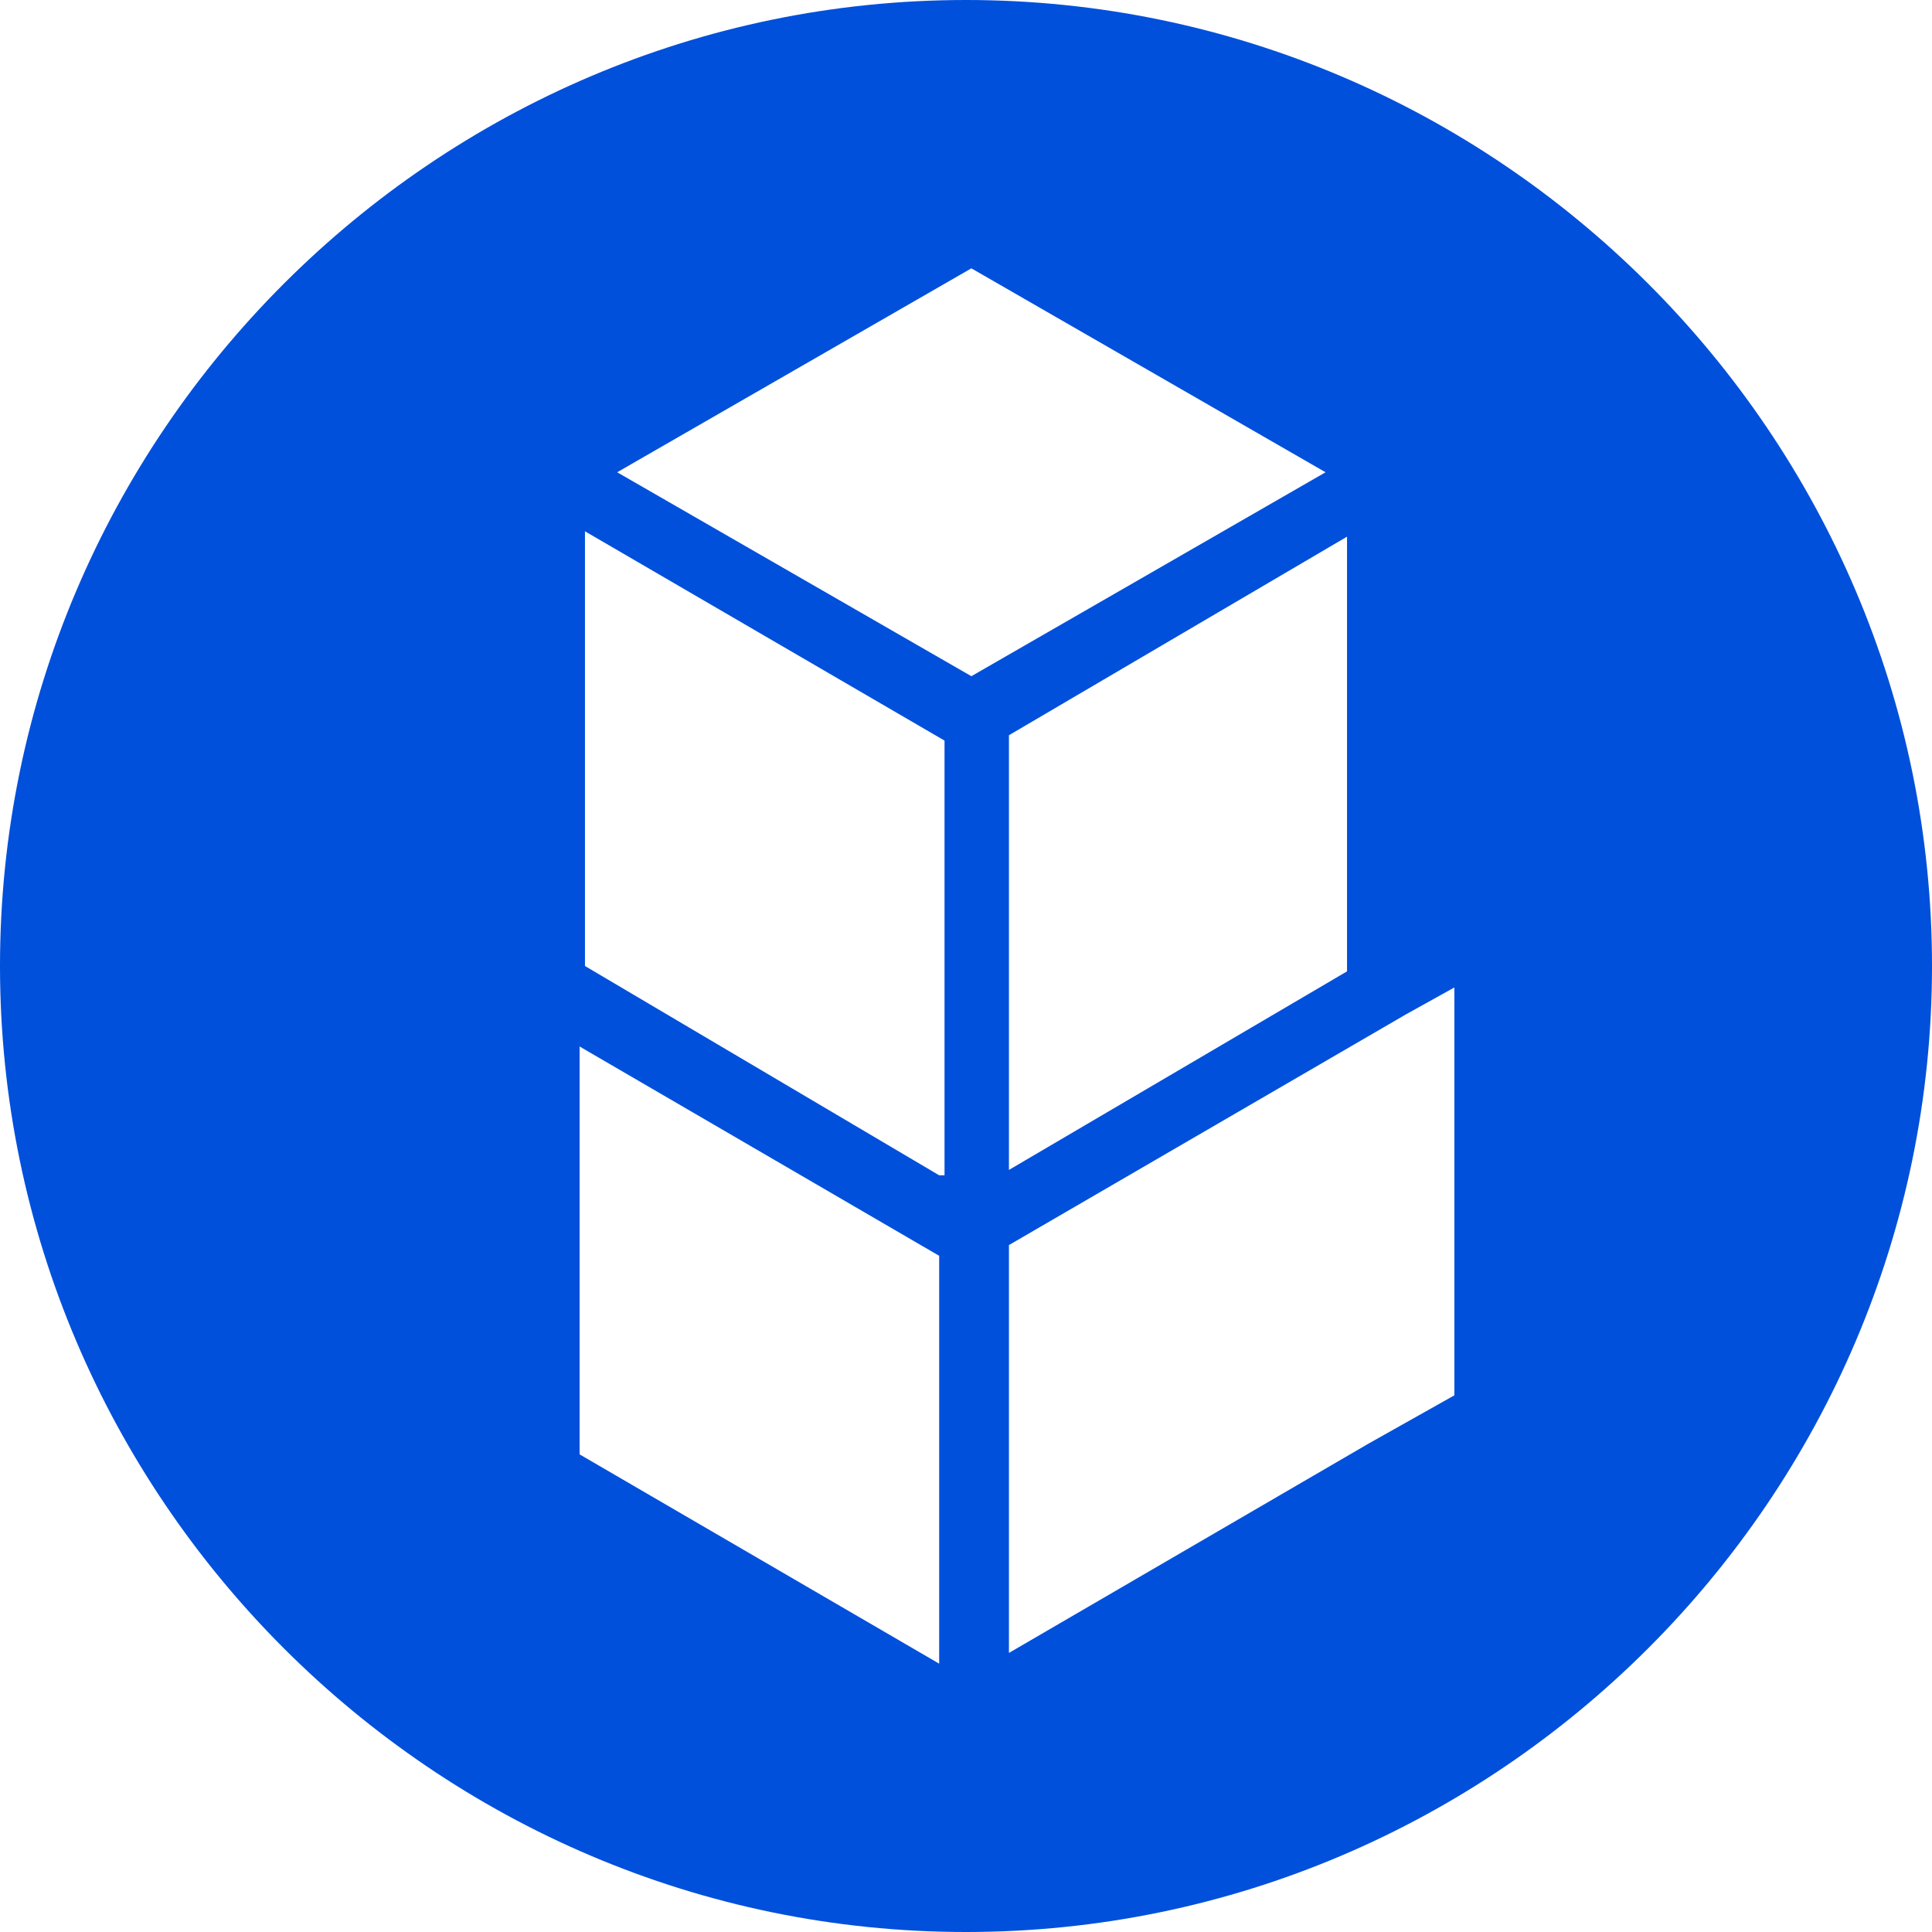 <?xml version="1.0" encoding="utf-8"?>
<!-- Generator: Adobe Illustrator 21.1.0, SVG Export Plug-In . SVG Version: 6.00 Build 0)  -->
<svg version="1.1" id="Слой_1" xmlns="http://www.w3.org/2000/svg" xmlns:xlink="http://www.w3.org/1999/xlink" x="0px" y="0px"
	 viewBox="0 0 36 36" style="enable-background:new 0 0 36 36;" xml:space="preserve">
<style type="text/css">
	.st0{fill:#0050db;}
</style>
<g>
	<path class="st0" d="M18,0C8.1,0,0,8.1,0,18c0,9.9,8.1,18,18,18s18-8.1,18-18C36,8.1,27.9,0,18,0z M17.5,31l-6.7-3.9v-7.6l6.7,3.9
		V31z M17.5,21.9L10.9,18V9.9l6.7,3.9V21.9z M11.5,8.8L18.1,5l6.6,3.8l-6.6,3.8L11.5,8.8z M25.1,10v8.1l-6.3,3.7v-8.1L25.1,10z
		 M27.1,26l-1.6,0.9l-6.7,3.9v-7.6l7.4-4.3l0.9-0.5V26z"/>
</g>
</svg>
